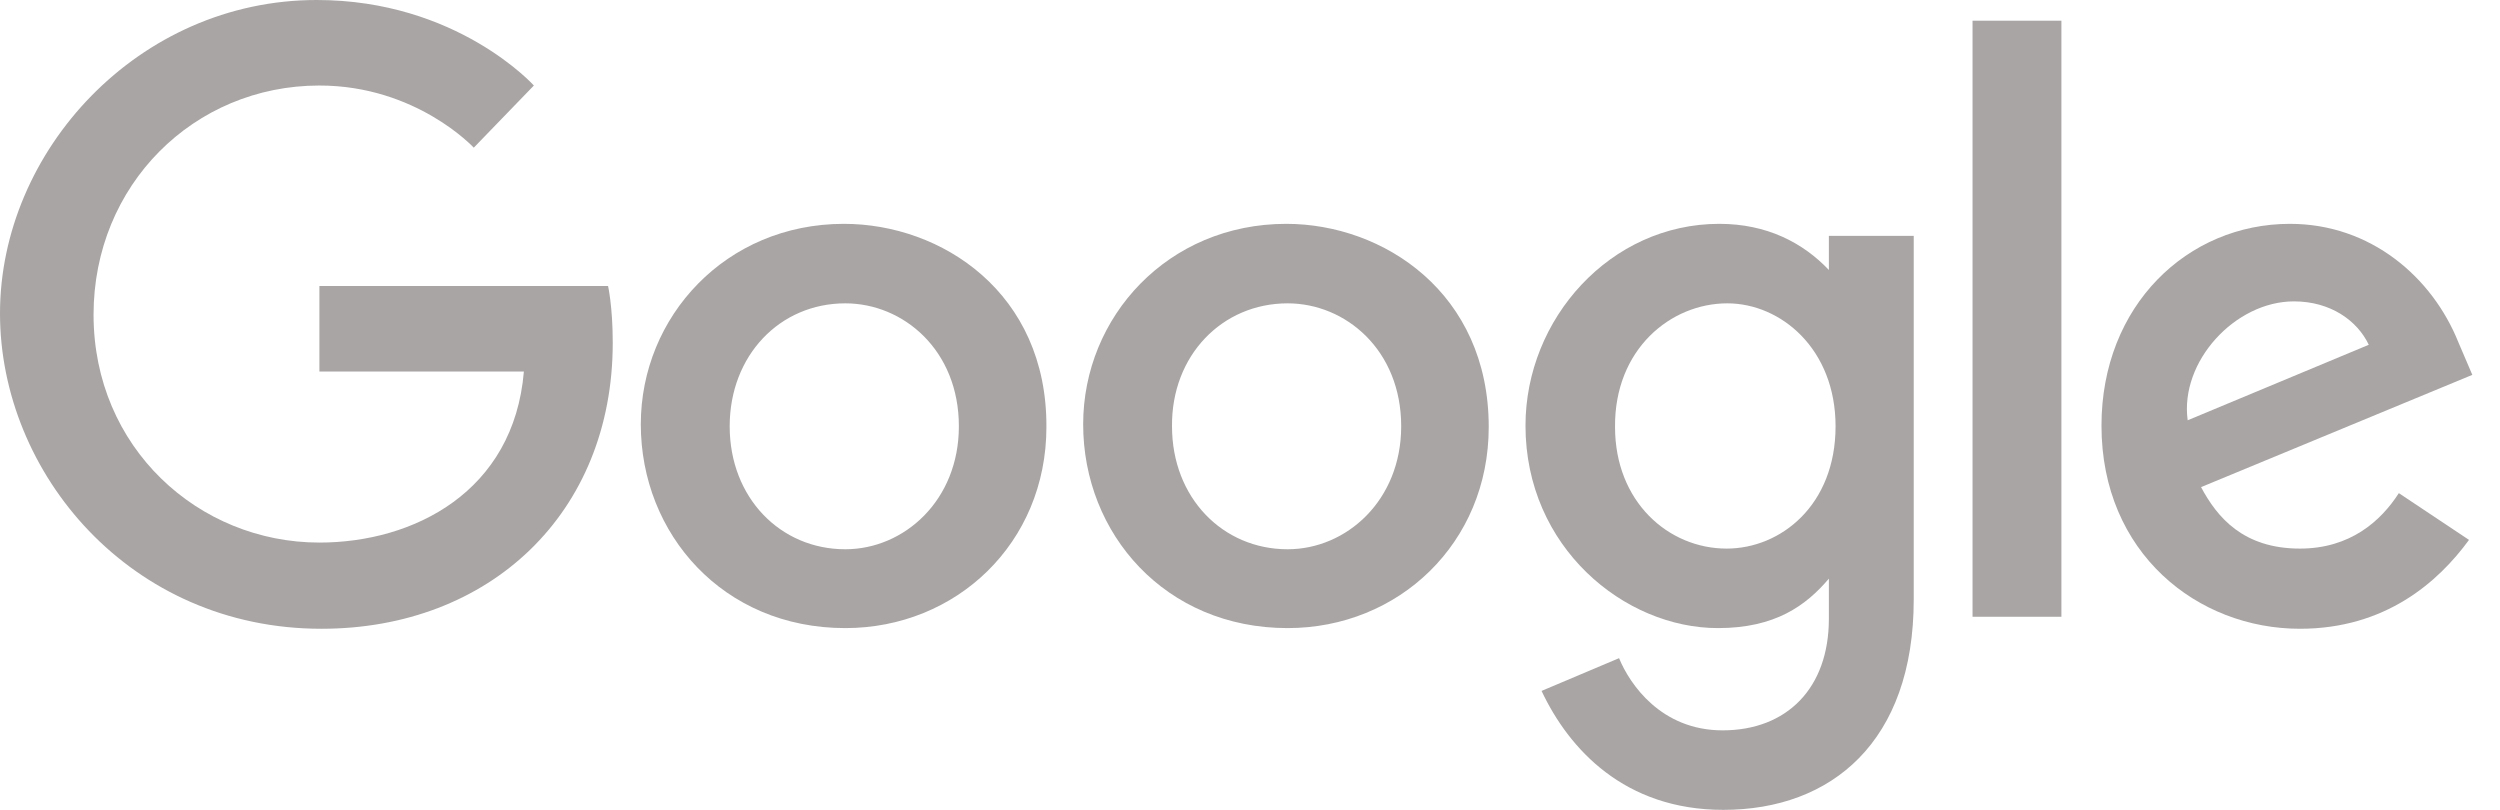 <svg width="71" height="23" viewBox="0 0 71 23" fill="none" xmlns="http://www.w3.org/2000/svg">
<path d="M17.269 8.122H9.071V10.551H14.878C14.593 13.967 11.747 15.409 9.071 15.409C5.636 15.409 2.657 12.714 2.657 8.938C2.657 5.257 5.503 2.429 9.071 2.429C11.823 2.429 13.455 4.194 13.455 4.194L15.162 2.429C15.162 2.429 12.98 0 8.995 0C3.928 0 0 4.289 0 8.9C0 13.436 3.7 17.857 9.128 17.857C13.91 17.857 17.402 14.574 17.402 9.735C17.402 8.71 17.269 8.122 17.269 8.122Z" fill="#A9A5A5"/>
<path d="M23.968 6.357C20.609 6.357 18.199 8.995 18.199 12.05C18.199 15.162 20.533 17.838 24.006 17.838C27.156 17.838 29.718 15.428 29.718 12.126C29.737 8.312 26.738 6.357 23.968 6.357ZM24.006 8.615C25.657 8.615 27.232 9.944 27.232 12.107C27.232 14.214 25.676 15.599 24.006 15.599C22.165 15.599 20.723 14.138 20.723 12.107C20.723 10.096 22.146 8.615 24.006 8.615Z" fill="#A9A5A5"/>
<path d="M36.53 6.357C33.172 6.357 30.762 8.995 30.762 12.05C30.762 15.162 33.096 17.838 36.568 17.838C39.719 17.838 42.28 15.428 42.28 12.126C42.28 8.312 39.282 6.357 36.53 6.357ZM36.568 8.615C38.219 8.615 39.794 9.944 39.794 12.107C39.794 14.214 38.238 15.599 36.568 15.599C34.728 15.599 33.285 14.138 33.285 12.107C33.266 10.096 34.709 8.615 36.568 8.615Z" fill="#A9A5A5"/>
<path d="M48.828 6.357C45.734 6.357 43.324 9.052 43.324 12.088C43.324 15.542 46.133 17.838 48.79 17.838C50.422 17.838 51.294 17.193 51.94 16.434V17.573C51.94 19.546 50.744 20.742 48.922 20.742C47.176 20.742 46.285 19.432 45.981 18.692L43.78 19.622C44.558 21.273 46.133 23 48.941 23C52.016 23 54.35 21.064 54.35 17.022V6.699H51.94V7.667C51.2 6.889 50.175 6.357 48.828 6.357ZM49.055 8.615C50.573 8.615 52.13 9.906 52.13 12.107C52.13 14.347 50.573 15.58 49.036 15.58C47.385 15.58 45.867 14.252 45.867 12.126C45.848 9.925 47.442 8.615 49.055 8.615Z" fill="#A9A5A5"/>
<path d="M65.034 6.357C62.13 6.357 59.682 8.672 59.682 12.088C59.682 15.713 62.415 17.857 65.318 17.857C67.747 17.857 69.247 16.529 70.12 15.333L68.127 14.005C67.615 14.802 66.742 15.58 65.318 15.58C63.705 15.58 62.965 14.688 62.51 13.834L70.214 10.646L69.816 9.716C69.076 7.875 67.33 6.357 65.034 6.357ZM65.148 8.559C66.191 8.559 66.95 9.109 67.273 9.792L62.13 11.936C61.903 10.267 63.478 8.559 65.148 8.559Z" fill="#A9A5A5"/>
<path d="M58.544 0.588H56.02V17.516H58.544V0.588Z" fill="#A9A5A5"/>
</svg>

